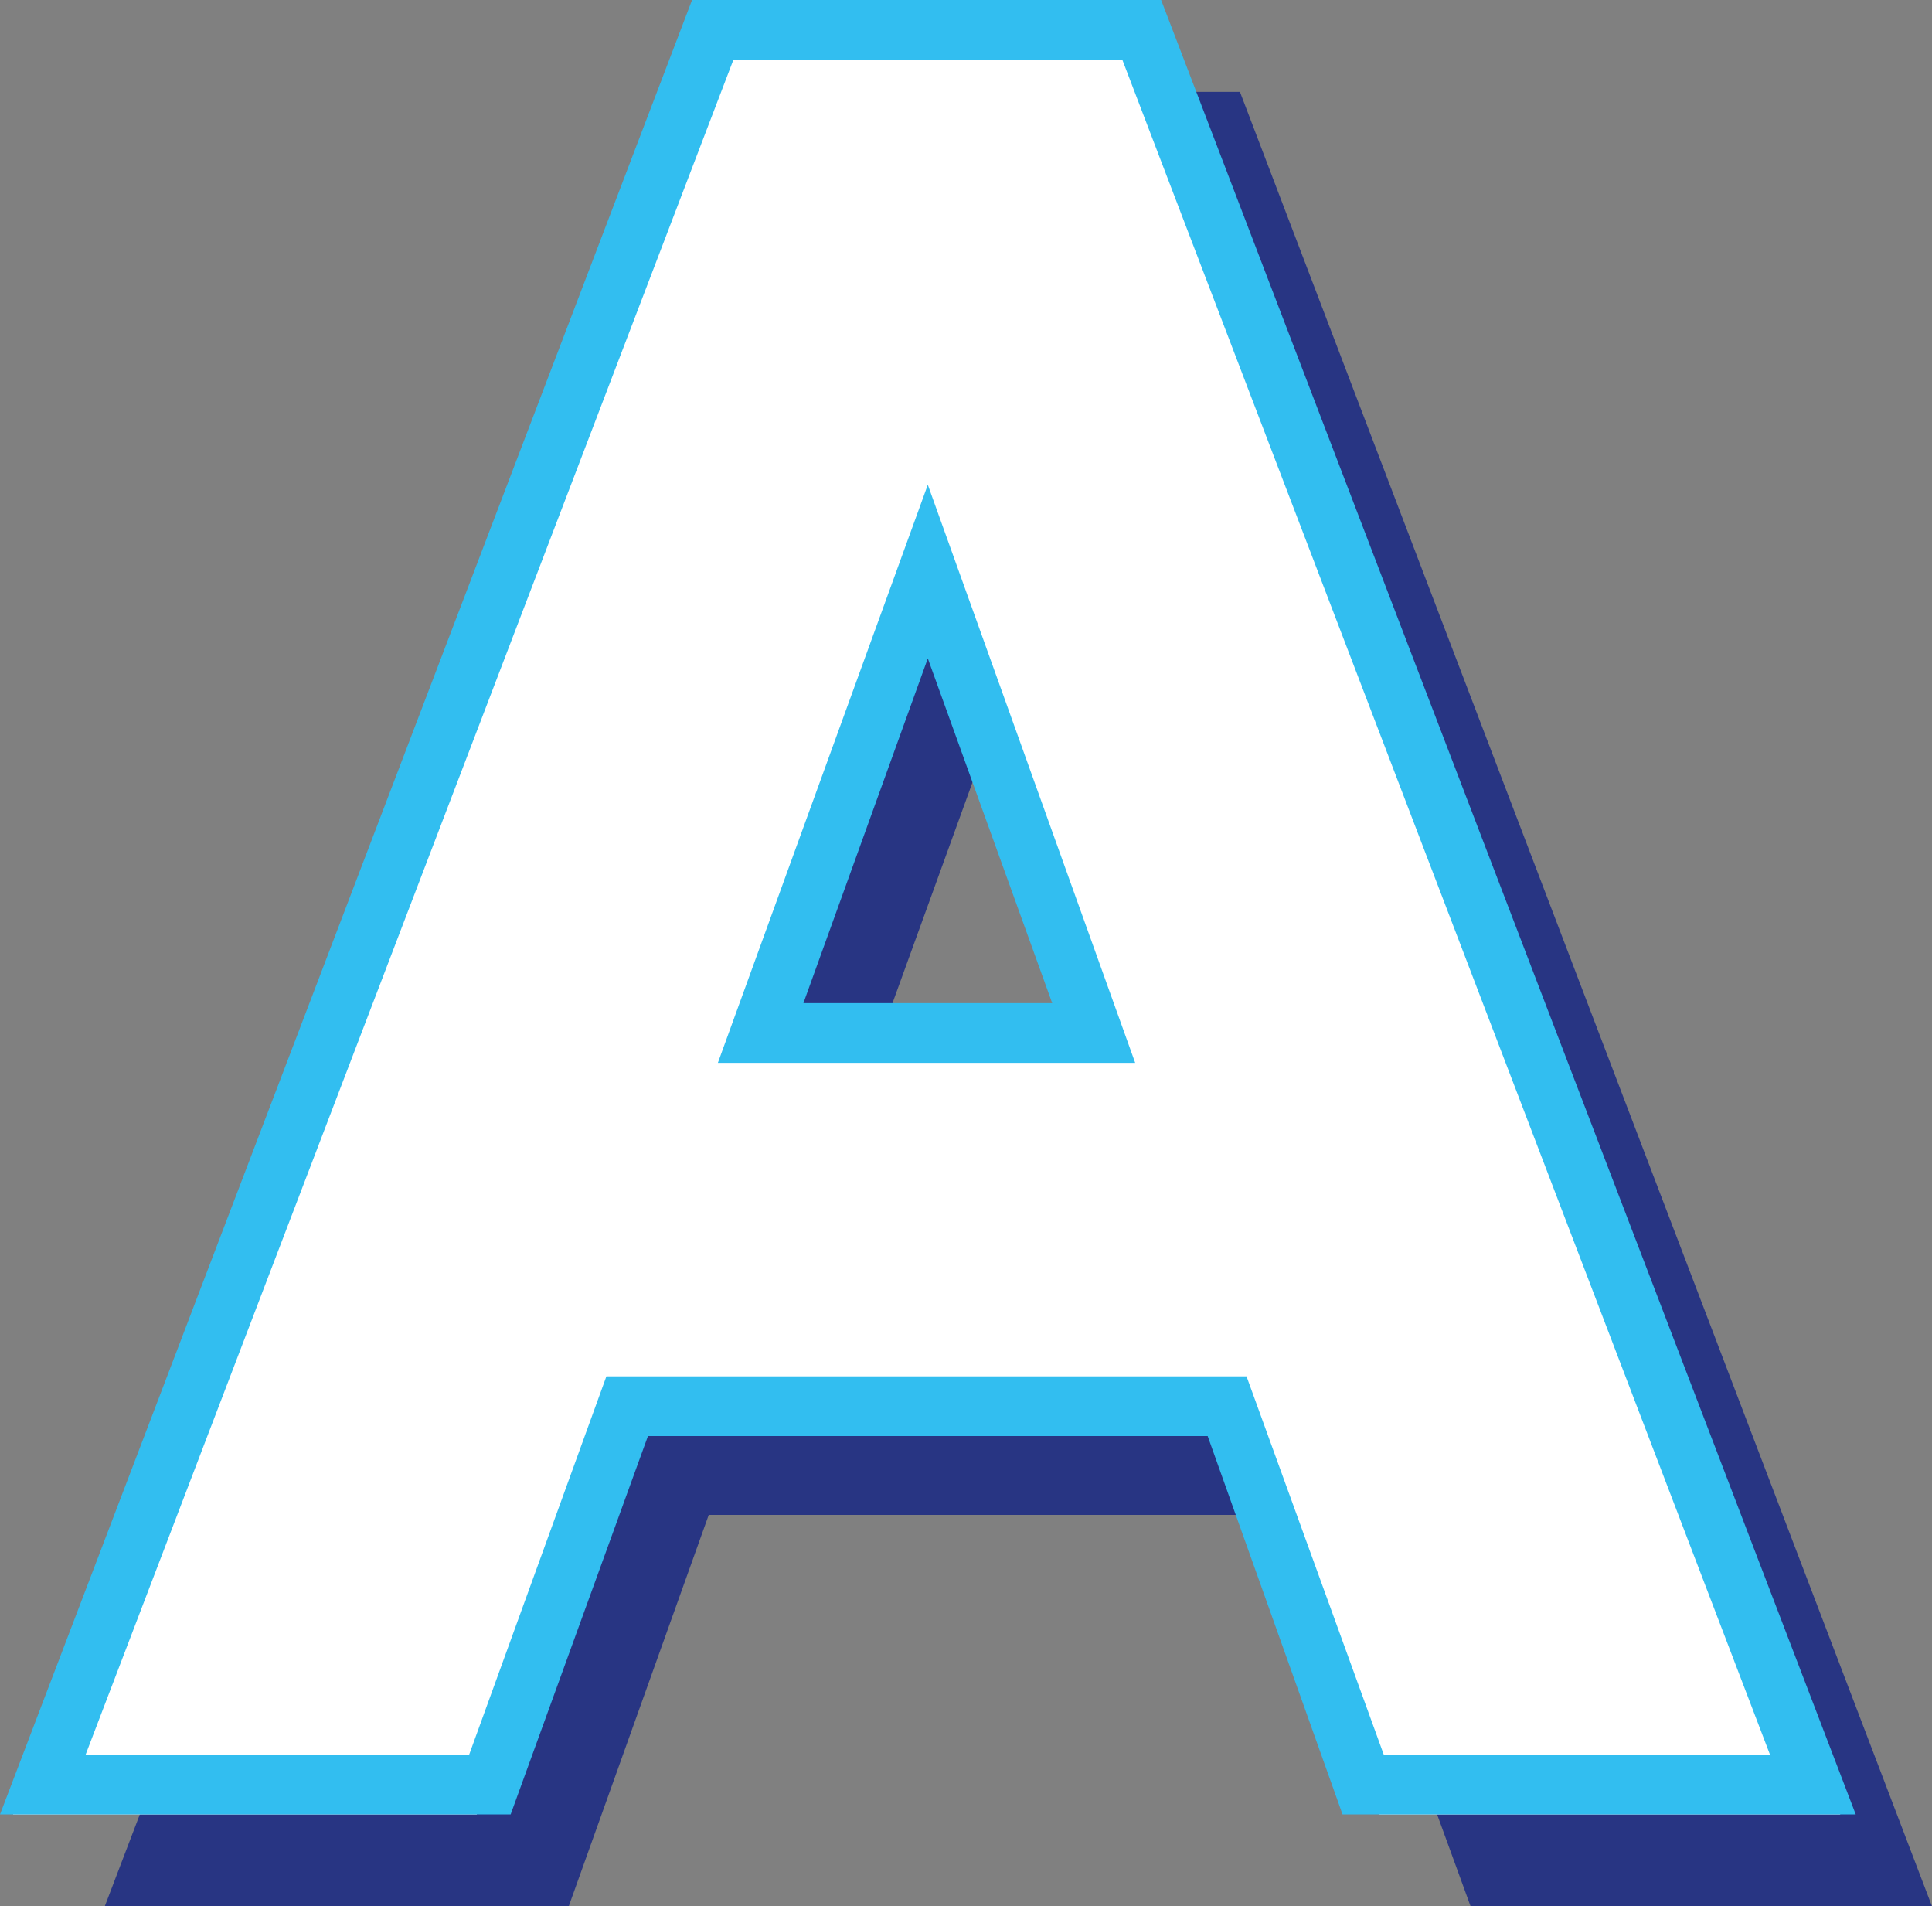 <?xml version="1.0" encoding="utf-8"?>
<!-- Generator: Adobe Illustrator 16.0.0, SVG Export Plug-In . SVG Version: 6.00 Build 0)  -->
<!DOCTYPE svg PUBLIC "-//W3C//DTD SVG 1.0//EN" "http://www.w3.org/TR/2001/REC-SVG-20010904/DTD/svg10.dtd">
<svg version="1.0" id="Layer_1" xmlns="http://www.w3.org/2000/svg" xmlns:xlink="http://www.w3.org/1999/xlink" x="0px" y="0px"
	 width="14.366px" height="14.173px" viewBox="0 0 14.366 14.173" enable-background="new 0 0 14.366 14.173" xml:space="preserve">
<rect x="0" y="0" width="14.366" height="14.173" fill="#808080" stroke="none"/>
<g>
	<path fill="#283583" d="M5.925,0.683H9.22l5.146,13.49h-3.431l-1.06-2.91H5.27l-1.041,2.91h-3.45L5.925,0.683z M8.854,8.411
		L7.583,4.846L6.291,8.411H8.854z"/>
	<path fill="#FFFFFF" d="M5.242,0h3.296l5.146,13.49h-3.431l-1.06-2.91H4.586l-1.041,2.91H0.097L5.242,0z M8.171,7.728L6.899,4.163
		L5.608,7.728H8.171z"/>
	<path fill="#32BEF0" d="M5.146,0h3.488l5.165,13.49H9.983L8.98,10.677H4.818L3.797,13.49H0L5.146,0z M3.488,13.047l1.021-2.814
		h4.76l1.021,2.814h2.872L8.345,0.443H5.454L0.636,13.047H3.488z M6.899,3.604l1.542,4.298H5.338L6.899,3.604z M7.824,7.458
		L6.899,4.895L5.974,7.458H7.824z"/>
</g>
</svg>
